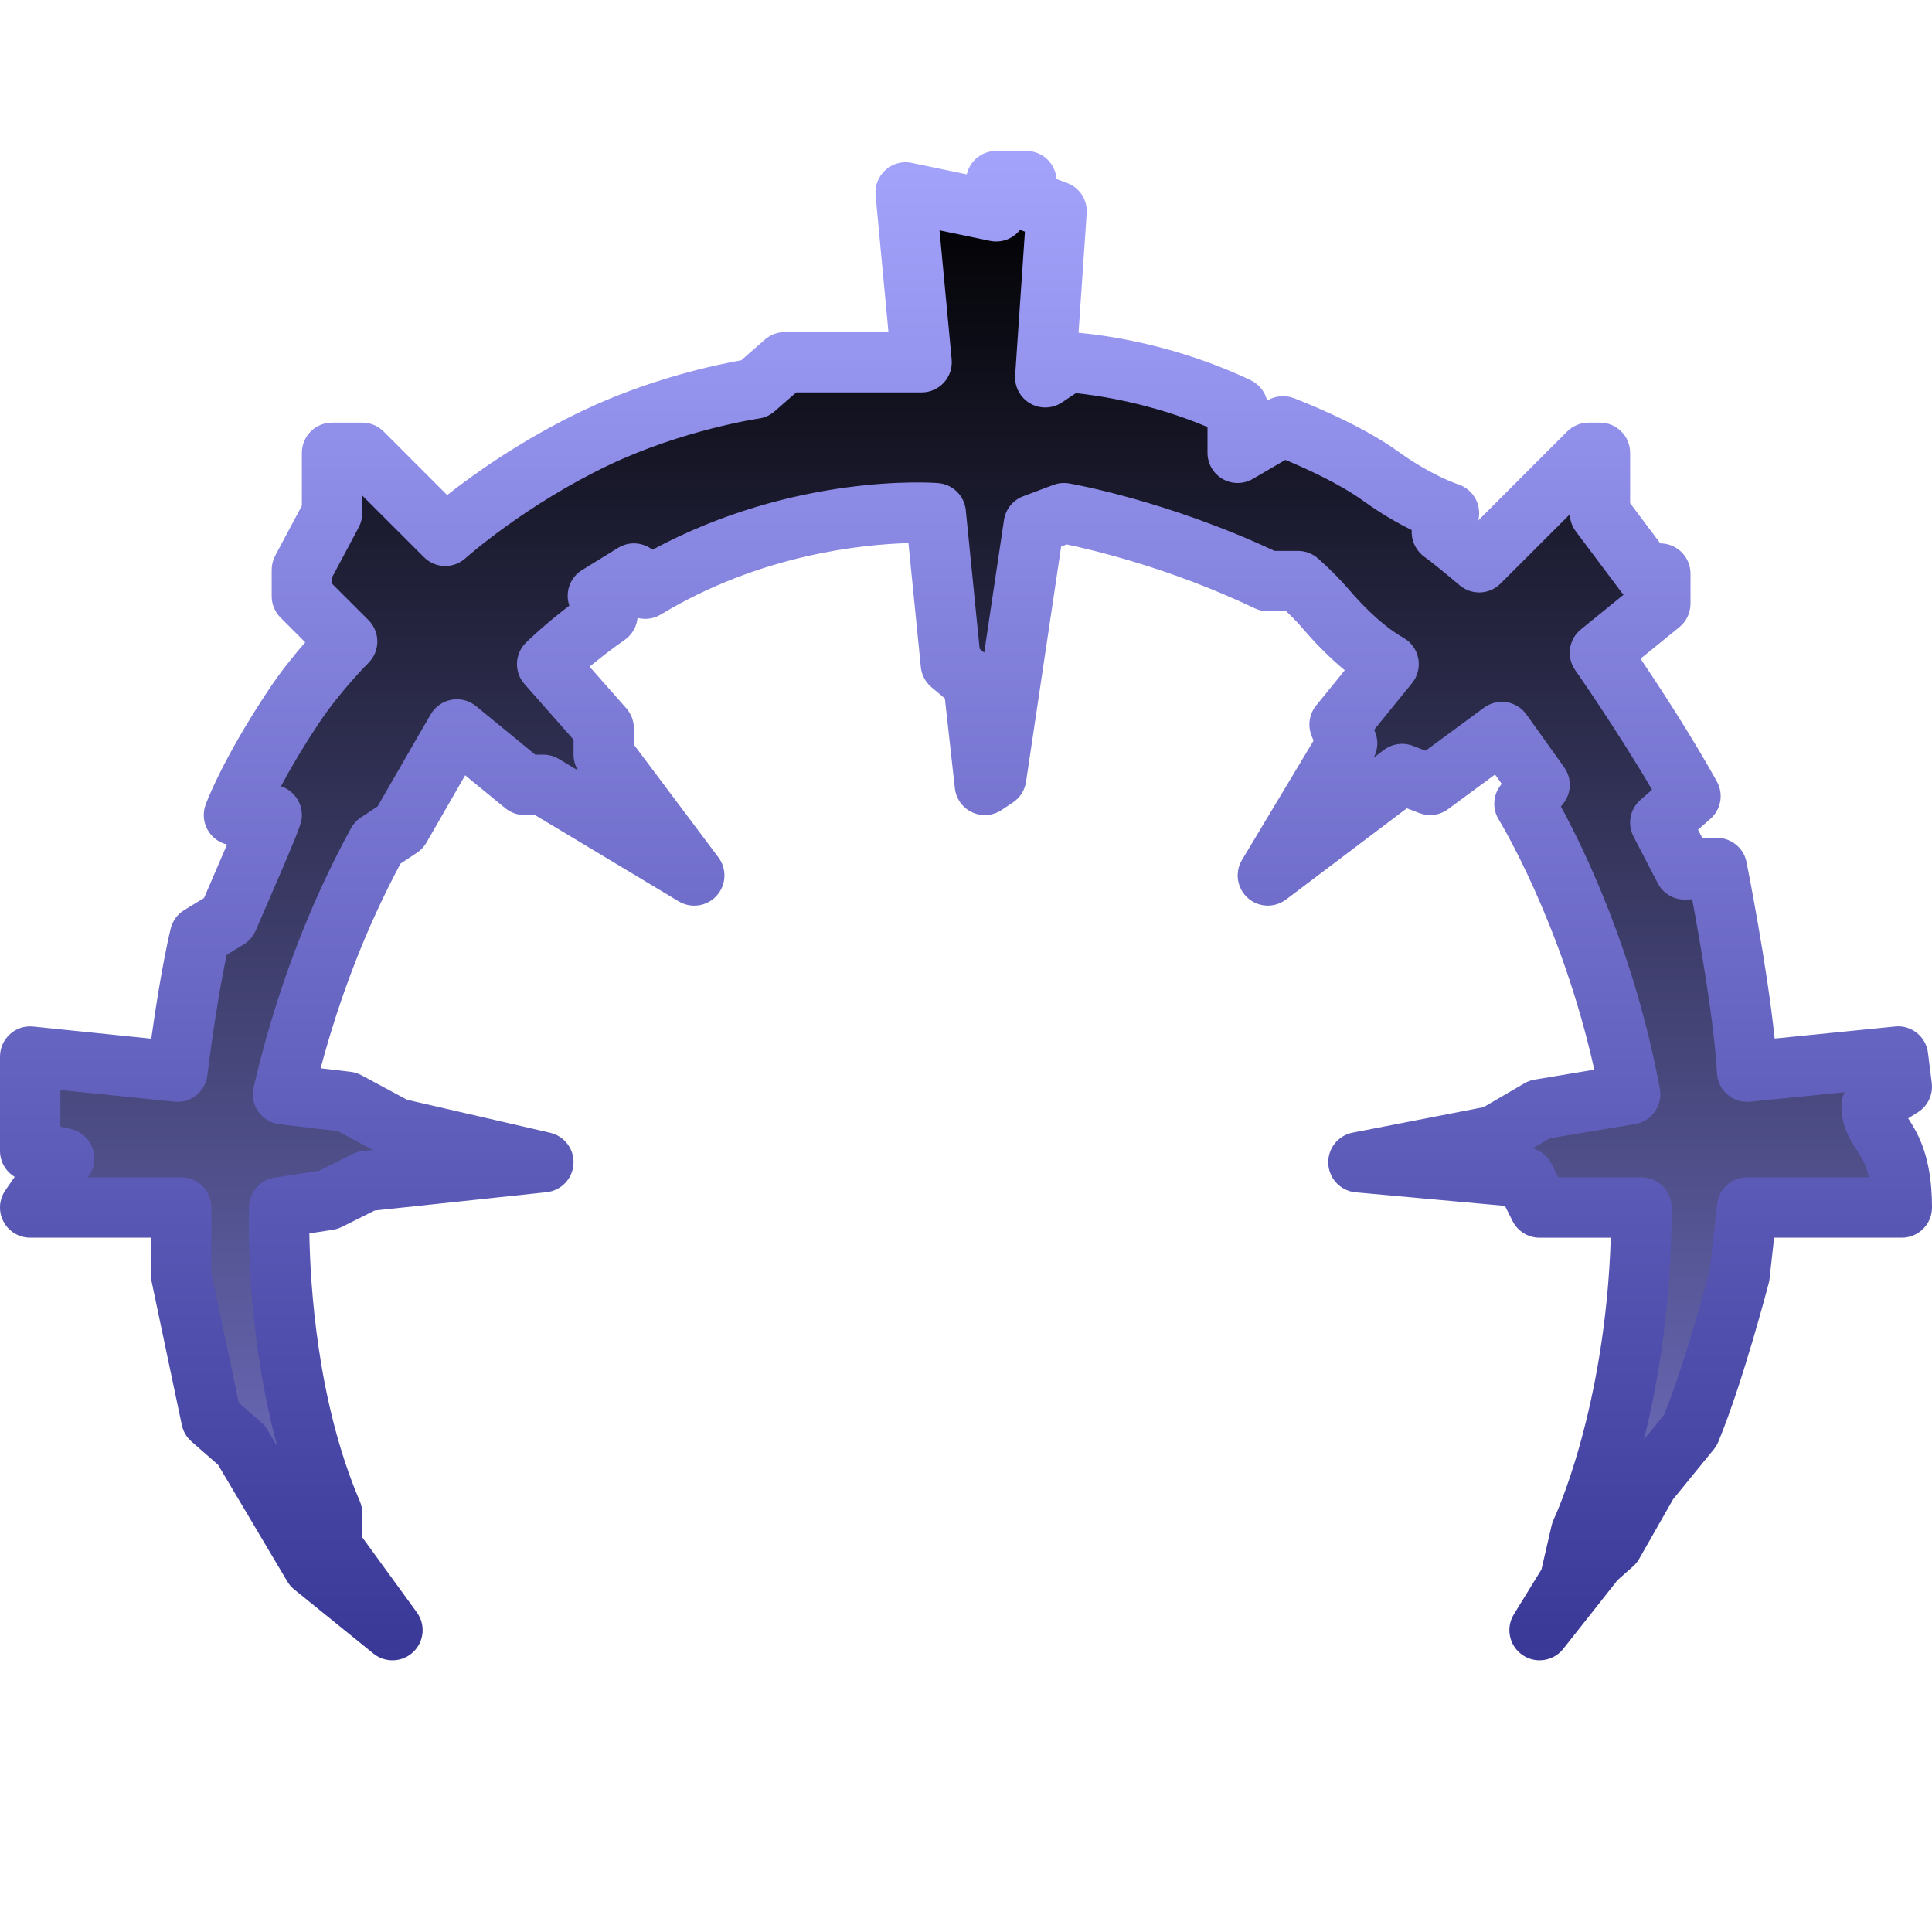 <svg xmlns="http://www.w3.org/2000/svg" xmlns:xlink="http://www.w3.org/1999/xlink" viewBox="0,0,256,256" width="64px" height="64px"><defs><linearGradient x1="32" y1="6" x2="32" y2="54" gradientUnits="userSpaceOnUse" id="color-1"><stop offset="0" stop-color="#000000"></stop><stop offset="1" stop-color="#7574cb"></stop></linearGradient><linearGradient x1="32" y1="5" x2="32" y2="55.001" gradientUnits="userSpaceOnUse" id="color-2"><stop offset="0" stop-color="#a4a3fc"></stop><stop offset="1" stop-color="#3a3897"></stop></linearGradient></defs><g fill="none" fill-rule="nonzero" stroke="none" stroke-width="1" stroke-linecap="butt" stroke-linejoin="miter" stroke-miterlimit="10" stroke-dasharray="" stroke-dashoffset="0" font-family="none" font-weight="none" font-size="none" text-anchor="none" style="mix-blend-mode: normal"><g transform="scale(4,4)"><path d="M2.125,38.375l-1.125,-0.25v-3.125l4.875,0.5c0.375,-3 0.75,-4.5 0.75,-4.5l0.926,-0.566c0,0 1.44,-3.307 1.449,-3.434h-1c0,0 1.021,-1.986 2.138,-3.708c0.751,-1.158 1.362,-2.042 1.362,-2.042l-1.625,-1.375v-0.875l1.125,-2v-2h1l2.75,2.75c0,0 2.018,-1.83 5,-3.25c2.625,-1.25 5.25,-1.625 5.25,-1.625l1,-0.875h4.529l-0.529,-5.625l3,0.625v-1h1v0.625l1,0.375l-0.375,5.5l0.75,-0.5c0,0 2.75,0.125 5.625,1.5v1.5l1.5,-0.875c0,0 2,0.75 3.252,1.659c0.482,0.35 1.329,0.888 2.248,1.216c-0.175,0.536 -0.25,0.625 -0.25,0.625c0.205,0.117 1.25,1 1.25,1l3.625,-3.625h0.375v2l1.5,2h0.5v1l-2,1.625c0,0 1.75,2.498 3,4.749l-1,0.876l0.805,1.55l1.07,-0.05c0,0 0.875,4.375 1,6.75l5,-0.5l0.125,1l-1,0.625c0,1 1,1 1,3.375h-5.125l-0.25,2.25c0,0 -0.838,3.221 -1.625,5.123l-1.404,1.723l-1.163,2.043l-0.58,0.516c0,0 -1.816,2.367 -1.852,2.345l1,-1.625l0.375,-1.625c0,0 1.75,-4.125 1.75,-10.75h-3.126l-0.5,-1l-5.5,-0.5l4.5,-0.875l1.5,-0.875l3,-0.5c-1.047,-5.656 -3.5,-9.625 -3.5,-9.625l0.5,-0.625l-1.25,-1.75l-2.375,1.75l-0.93,-0.358l-4.445,3.358l2.625,-4.375l-0.25,-0.625l1.625,-2c-0.875,-0.5 -1.615,-1.279 -2.125,-1.875c-0.374,-0.437 -0.875,-0.875 -0.875,-0.875h-1c-3.541,-1.694 -6.75,-2.25 -6.75,-2.25l-1,0.375l-1.25,8.375l-0.375,0.25l-0.375,-3.375l-0.75,-0.625l-0.5,-5c0,0 -4.875,-0.375 -9.625,2.5l-0.375,-0.5l-1.194,0.736l0.319,0.639c-1.25,0.875 -2,1.625 -2,1.625l1.875,2.125v0.875l3,4l-5,-3h-0.625l-2.24,-1.835c0,0 -0.591,1.008 -1.875,3.25l-1.003,0.5c-1.097,2.008 -2.055,4.791 -2.881,8.335l2.124,0.25l1.625,0.875l4.875,1.125l-5.875,0.625l-1.25,0.625l-1.625,0.25c0,0 -0.221,5.536 1.75,10.125v1.125l2,2.75l-2.625,-2.125l-2.375,-4l-1,-0.875l-1,-4.75l-0.125,-2.25h-4.875z" fill="url(#color-1)"></path><path d="M51,55c-0.199,0 -0.398,-0.059 -0.573,-0.181c-0.434,-0.303 -0.556,-0.893 -0.278,-1.343l0.914,-1.486l0.338,-1.465c0.017,-0.072 0.042,-0.143 0.074,-0.209c0.018,-0.038 1.702,-3.61 1.884,-9.315h-2.359c-0.379,0 -0.725,-0.214 -0.895,-0.553l-0.251,-0.502l-4.945,-0.449c-0.496,-0.045 -0.883,-0.448 -0.908,-0.945c-0.025,-0.498 0.319,-0.938 0.808,-1.032l4.333,-0.843l1.354,-0.79c0.105,-0.061 0.22,-0.103 0.339,-0.123l1.978,-0.33c-1.083,-4.877 -3.142,-8.248 -3.164,-8.283c-0.222,-0.36 -0.194,-0.82 0.07,-1.15l0.027,-0.035l-0.22,-0.309l-1.558,1.148c-0.275,0.204 -0.634,0.251 -0.953,0.128l-0.411,-0.158l-4.001,3.023c-0.383,0.288 -0.915,0.267 -1.271,-0.054c-0.356,-0.32 -0.436,-0.848 -0.189,-1.258l2.37,-3.95l-0.066,-0.164c-0.135,-0.337 -0.076,-0.721 0.153,-1.002l0.948,-1.167c-0.47,-0.385 -0.944,-0.858 -1.432,-1.428c-0.154,-0.181 -0.347,-0.374 -0.505,-0.525h-0.611c-0.149,0 -0.297,-0.034 -0.432,-0.098c-2.803,-1.341 -5.421,-1.948 -6.232,-2.116l-0.184,0.069l-1.163,7.793c-0.042,0.279 -0.2,0.528 -0.435,0.685l-0.375,0.25c-0.291,0.193 -0.662,0.222 -0.977,0.074c-0.316,-0.147 -0.533,-0.449 -0.571,-0.796l-0.331,-2.975l-0.441,-0.368c-0.201,-0.167 -0.329,-0.408 -0.355,-0.668l-0.411,-4.109c-1.525,0.041 -4.916,0.377 -8.202,2.365c-0.239,0.146 -0.518,0.179 -0.772,0.112c-0.026,0.284 -0.174,0.553 -0.422,0.727c-0.467,0.327 -0.861,0.637 -1.166,0.89l1.217,1.379c0.161,0.183 0.25,0.418 0.25,0.662v0.542l2.8,3.733c0.287,0.383 0.263,0.915 -0.057,1.27c-0.32,0.354 -0.846,0.435 -1.257,0.188l-4.761,-2.859h-0.348c-0.231,0 -0.455,-0.08 -0.634,-0.226l-1.332,-1.091c-0.303,0.525 -0.728,1.262 -1.282,2.229c-0.077,0.135 -0.185,0.25 -0.315,0.336l-0.545,0.361c-1.111,2.077 -1.999,4.352 -2.646,6.779l0.996,0.117c0.125,0.015 0.247,0.053 0.357,0.113l1.507,0.811l4.744,1.095c0.476,0.11 0.803,0.547 0.773,1.035c-0.029,0.487 -0.407,0.882 -0.892,0.934l-5.695,0.607l-1.088,0.544c-0.093,0.046 -0.192,0.078 -0.295,0.094l-0.78,0.12c0.026,1.664 0.25,5.562 1.672,8.872c0.052,0.125 0.08,0.259 0.08,0.395v0.8l1.809,2.487c0.295,0.406 0.244,0.968 -0.12,1.313c-0.363,0.346 -0.928,0.369 -1.318,0.052l-2.625,-2.125c-0.092,-0.075 -0.17,-0.165 -0.23,-0.267l-2.293,-3.863l-0.88,-0.77c-0.163,-0.143 -0.275,-0.334 -0.32,-0.546l-1,-4.75c-0.016,-0.068 -0.023,-0.137 -0.023,-0.206v-1.25h-4c-0.372,0 -0.713,-0.207 -0.886,-0.536c-0.173,-0.329 -0.148,-0.727 0.063,-1.033l0.31,-0.447c-0.296,-0.177 -0.487,-0.5 -0.487,-0.859v-3.125c0,-0.283 0.12,-0.553 0.33,-0.742c0.209,-0.19 0.485,-0.282 0.772,-0.252l3.909,0.401c0.331,-2.383 0.63,-3.592 0.644,-3.649c0.063,-0.254 0.225,-0.474 0.448,-0.61l0.657,-0.401c0.267,-0.616 0.538,-1.246 0.762,-1.772c-0.237,-0.055 -0.448,-0.196 -0.591,-0.4c-0.188,-0.267 -0.232,-0.609 -0.121,-0.916c0.022,-0.061 0.559,-1.515 2.108,-3.838c0.394,-0.591 0.837,-1.135 1.194,-1.543l-0.819,-0.82c-0.188,-0.188 -0.293,-0.443 -0.293,-0.708v-0.875c0,-0.164 0.041,-0.326 0.118,-0.471l0.882,-1.654v-1.75c0,-0.552 0.448,-1 1,-1h1c0.265,0 0.52,0.105 0.707,0.293l2.106,2.106c0.874,-0.688 2.471,-1.832 4.507,-2.802c2.235,-1.064 4.444,-1.522 5.236,-1.663l0.785,-0.687c0.183,-0.159 0.417,-0.247 0.659,-0.247h3.431l-0.426,-4.531c-0.03,-0.316 0.092,-0.627 0.329,-0.839c0.236,-0.212 0.559,-0.3 0.871,-0.233l1.821,0.379c0.101,-0.445 0.499,-0.776 0.974,-0.776h1c0.529,0 0.962,0.411 0.998,0.931l0.354,0.132c0.414,0.155 0.677,0.563 0.646,1.004l-0.27,3.956c0.833,0.075 3.215,0.384 5.704,1.574c0.278,0.133 0.475,0.384 0.542,0.676l0.022,-0.013c0.26,-0.151 0.575,-0.178 0.855,-0.073c0.087,0.033 2.143,0.809 3.488,1.787c0.302,0.219 1.1,0.763 1.997,1.083c0.487,0.174 0.757,0.688 0.634,1.182l2.947,-2.947c0.188,-0.187 0.443,-0.292 0.708,-0.292h0.375c0.552,0 1,0.448 1,1v1.667l1,1.333c0.552,0 1,0.448 1,1v1c0,0.301 -0.136,0.586 -0.37,0.776l-1.285,1.044c0.623,0.925 1.681,2.54 2.529,4.068c0.229,0.412 0.139,0.927 -0.215,1.238l-0.41,0.359l0.148,0.286l0.431,-0.021c0.486,-0.012 0.931,0.318 1.027,0.803c0.032,0.158 0.679,3.411 0.933,5.85l3.987,-0.399c0.542,-0.057 1.025,0.333 1.092,0.871l0.125,1c0.048,0.386 -0.132,0.766 -0.462,0.972l-0.319,0.199c0.325,0.504 0.789,1.269 0.789,2.954c0,0.552 -0.448,1 -1,1h-4.23l-0.151,1.36c-0.005,0.048 -0.014,0.095 -0.026,0.142c-0.035,0.134 -0.864,3.31 -1.669,5.254c-0.037,0.09 -0.087,0.174 -0.148,0.25l-1.352,1.658l-1.122,1.971c-0.054,0.095 -0.123,0.18 -0.205,0.253l-0.515,0.457l-1.798,2.276c-0.196,0.248 -0.489,0.379 -0.784,0.379zM7.91,46.467l0.749,0.655c0.079,0.069 0.147,0.151 0.201,0.242l0.323,0.544c-1.074,-3.971 -0.94,-7.756 -0.932,-7.949c0.019,-0.478 0.374,-0.875 0.847,-0.948l1.47,-0.226l1.11,-0.555c0.107,-0.053 0.223,-0.087 0.341,-0.1l0.334,-0.035l-1.159,-0.625l-1.936,-0.228c-0.283,-0.033 -0.538,-0.186 -0.702,-0.418c-0.164,-0.232 -0.22,-0.524 -0.156,-0.802c0.723,-3.1 1.809,-5.989 3.228,-8.587c0.078,-0.143 0.189,-0.264 0.325,-0.354l0.556,-0.369c1.206,-2.104 1.762,-3.053 1.762,-3.053c0.148,-0.252 0.399,-0.427 0.687,-0.479c0.287,-0.051 0.583,0.025 0.81,0.21l1.964,1.61h0.268c0.181,0 0.359,0.049 0.515,0.143l0.632,0.379c-0.096,-0.157 -0.147,-0.337 -0.147,-0.522v-0.497l-1.625,-1.841c-0.349,-0.396 -0.331,-0.995 0.043,-1.369c0.027,-0.027 0.551,-0.548 1.442,-1.231c-0.151,-0.437 0.018,-0.929 0.42,-1.177l1.194,-0.736c0.362,-0.224 0.816,-0.19 1.14,0.062c4.71,-2.54 9.259,-2.226 9.461,-2.208c0.483,0.037 0.87,0.416 0.918,0.897l0.459,4.593l0.151,0.126l0.655,-4.392c0.054,-0.359 0.298,-0.661 0.638,-0.789l1,-0.375c0.167,-0.062 0.347,-0.08 0.521,-0.049c0.134,0.023 3.264,0.577 6.804,2.235h0.779c0.242,0 0.476,0.088 0.658,0.247c0.022,0.02 0.56,0.491 0.977,0.978c0.669,0.782 1.278,1.324 1.861,1.657c0.255,0.146 0.433,0.396 0.487,0.685c0.054,0.289 -0.021,0.586 -0.207,0.814l-1.254,1.544l0.032,0.079c0.11,0.275 0.092,0.584 -0.047,0.844l0.336,-0.254c0.275,-0.208 0.64,-0.259 0.963,-0.135l0.418,0.161l1.934,-1.425c0.215,-0.159 0.485,-0.224 0.75,-0.183c0.264,0.042 0.501,0.188 0.657,0.407l1.25,1.75c0.26,0.364 0.247,0.856 -0.033,1.206l-0.075,0.094c0.74,1.356 2.438,4.813 3.278,9.349c0.049,0.264 -0.011,0.536 -0.165,0.756c-0.154,0.22 -0.39,0.369 -0.654,0.413l-2.819,0.47l-0.57,0.333c0.267,0.077 0.493,0.261 0.619,0.514l0.222,0.447h2.757c0.552,0 1,0.448 1,1c0,3.169 -0.441,5.783 -0.918,7.685l0.674,-0.827c0.674,-1.678 1.388,-4.333 1.509,-4.791l0.242,-2.177c0.056,-0.506 0.484,-0.89 0.994,-0.89h4.034c-0.095,-0.431 -0.252,-0.673 -0.405,-0.909c-0.226,-0.346 -0.505,-0.777 -0.505,-1.466c0,-0.156 0.037,-0.307 0.104,-0.443l-3.129,0.313c-0.271,0.03 -0.543,-0.058 -0.751,-0.236c-0.208,-0.178 -0.333,-0.433 -0.347,-0.706c-0.087,-1.659 -0.565,-4.39 -0.821,-5.763l-0.204,0.01c-0.388,0.019 -0.754,-0.192 -0.935,-0.538l-0.805,-1.551c-0.212,-0.409 -0.118,-0.909 0.229,-1.213l0.385,-0.337c-1.155,-1.973 -2.53,-3.939 -2.545,-3.961c-0.301,-0.43 -0.219,-1.019 0.188,-1.35l1.415,-1.15c-0.03,-0.031 -0.059,-0.063 -0.084,-0.099l-1.5,-2c-0.122,-0.163 -0.191,-0.359 -0.199,-0.562l-2.294,2.293c-0.367,0.368 -0.955,0.393 -1.353,0.057c-0.439,-0.371 -0.995,-0.825 -1.123,-0.909c-0.238,-0.157 -0.414,-0.417 -0.456,-0.7c-0.011,-0.073 -0.014,-0.147 -0.01,-0.221c-0.74,-0.364 -1.333,-0.771 -1.602,-0.966c-0.793,-0.576 -1.958,-1.098 -2.583,-1.358l-1.078,0.629c-0.31,0.181 -0.691,0.181 -1.002,0.003c-0.309,-0.178 -0.5,-0.509 -0.5,-0.867v-0.854c-1.897,-0.802 -3.664,-1.05 -4.36,-1.122l-0.46,0.307c-0.317,0.211 -0.728,0.224 -1.056,0.033c-0.33,-0.191 -0.522,-0.553 -0.496,-0.933l0.324,-4.757l-0.162,-0.06c-0.046,0.06 -0.099,0.114 -0.159,0.162c-0.233,0.19 -0.54,0.264 -0.835,0.203l-1.673,-0.349l0.402,4.276c0.026,0.28 -0.066,0.559 -0.256,0.767c-0.19,0.208 -0.458,0.327 -0.74,0.327h-4.153l-0.717,0.627c-0.146,0.127 -0.325,0.21 -0.517,0.237c-0.025,0.004 -2.516,0.374 -4.962,1.538c-2.801,1.334 -4.739,3.071 -4.759,3.089c-0.395,0.357 -1.002,0.343 -1.378,-0.035l-2.043,-2.042v0.586c0,0.164 -0.041,0.326 -0.118,0.471l-0.882,1.654v0.211l1.207,1.207c0.188,0.188 0.293,0.443 0.293,0.709c0,0.266 -0.107,0.521 -0.295,0.708c-0.009,0.009 -0.925,0.924 -1.623,1.97c-0.564,0.846 -0.98,1.563 -1.276,2.118c0.162,0.052 0.31,0.145 0.428,0.273c0.189,0.204 0.285,0.479 0.263,0.756c-0.016,0.202 -0.023,0.294 -1.529,3.755c-0.082,0.188 -0.22,0.347 -0.395,0.454l-0.564,0.345c-0.13,0.614 -0.386,1.952 -0.641,3.992c-0.067,0.54 -0.552,0.933 -1.094,0.871l-3.774,-0.386v1.215l0.342,0.076c0.325,0.072 0.593,0.301 0.714,0.611c0.121,0.31 0.081,0.66 -0.109,0.934l-0.038,0.056h3.091c0.552,0 1,0.448 1,1v2.146z" fill="url(#color-2)"></path></g></g></svg>